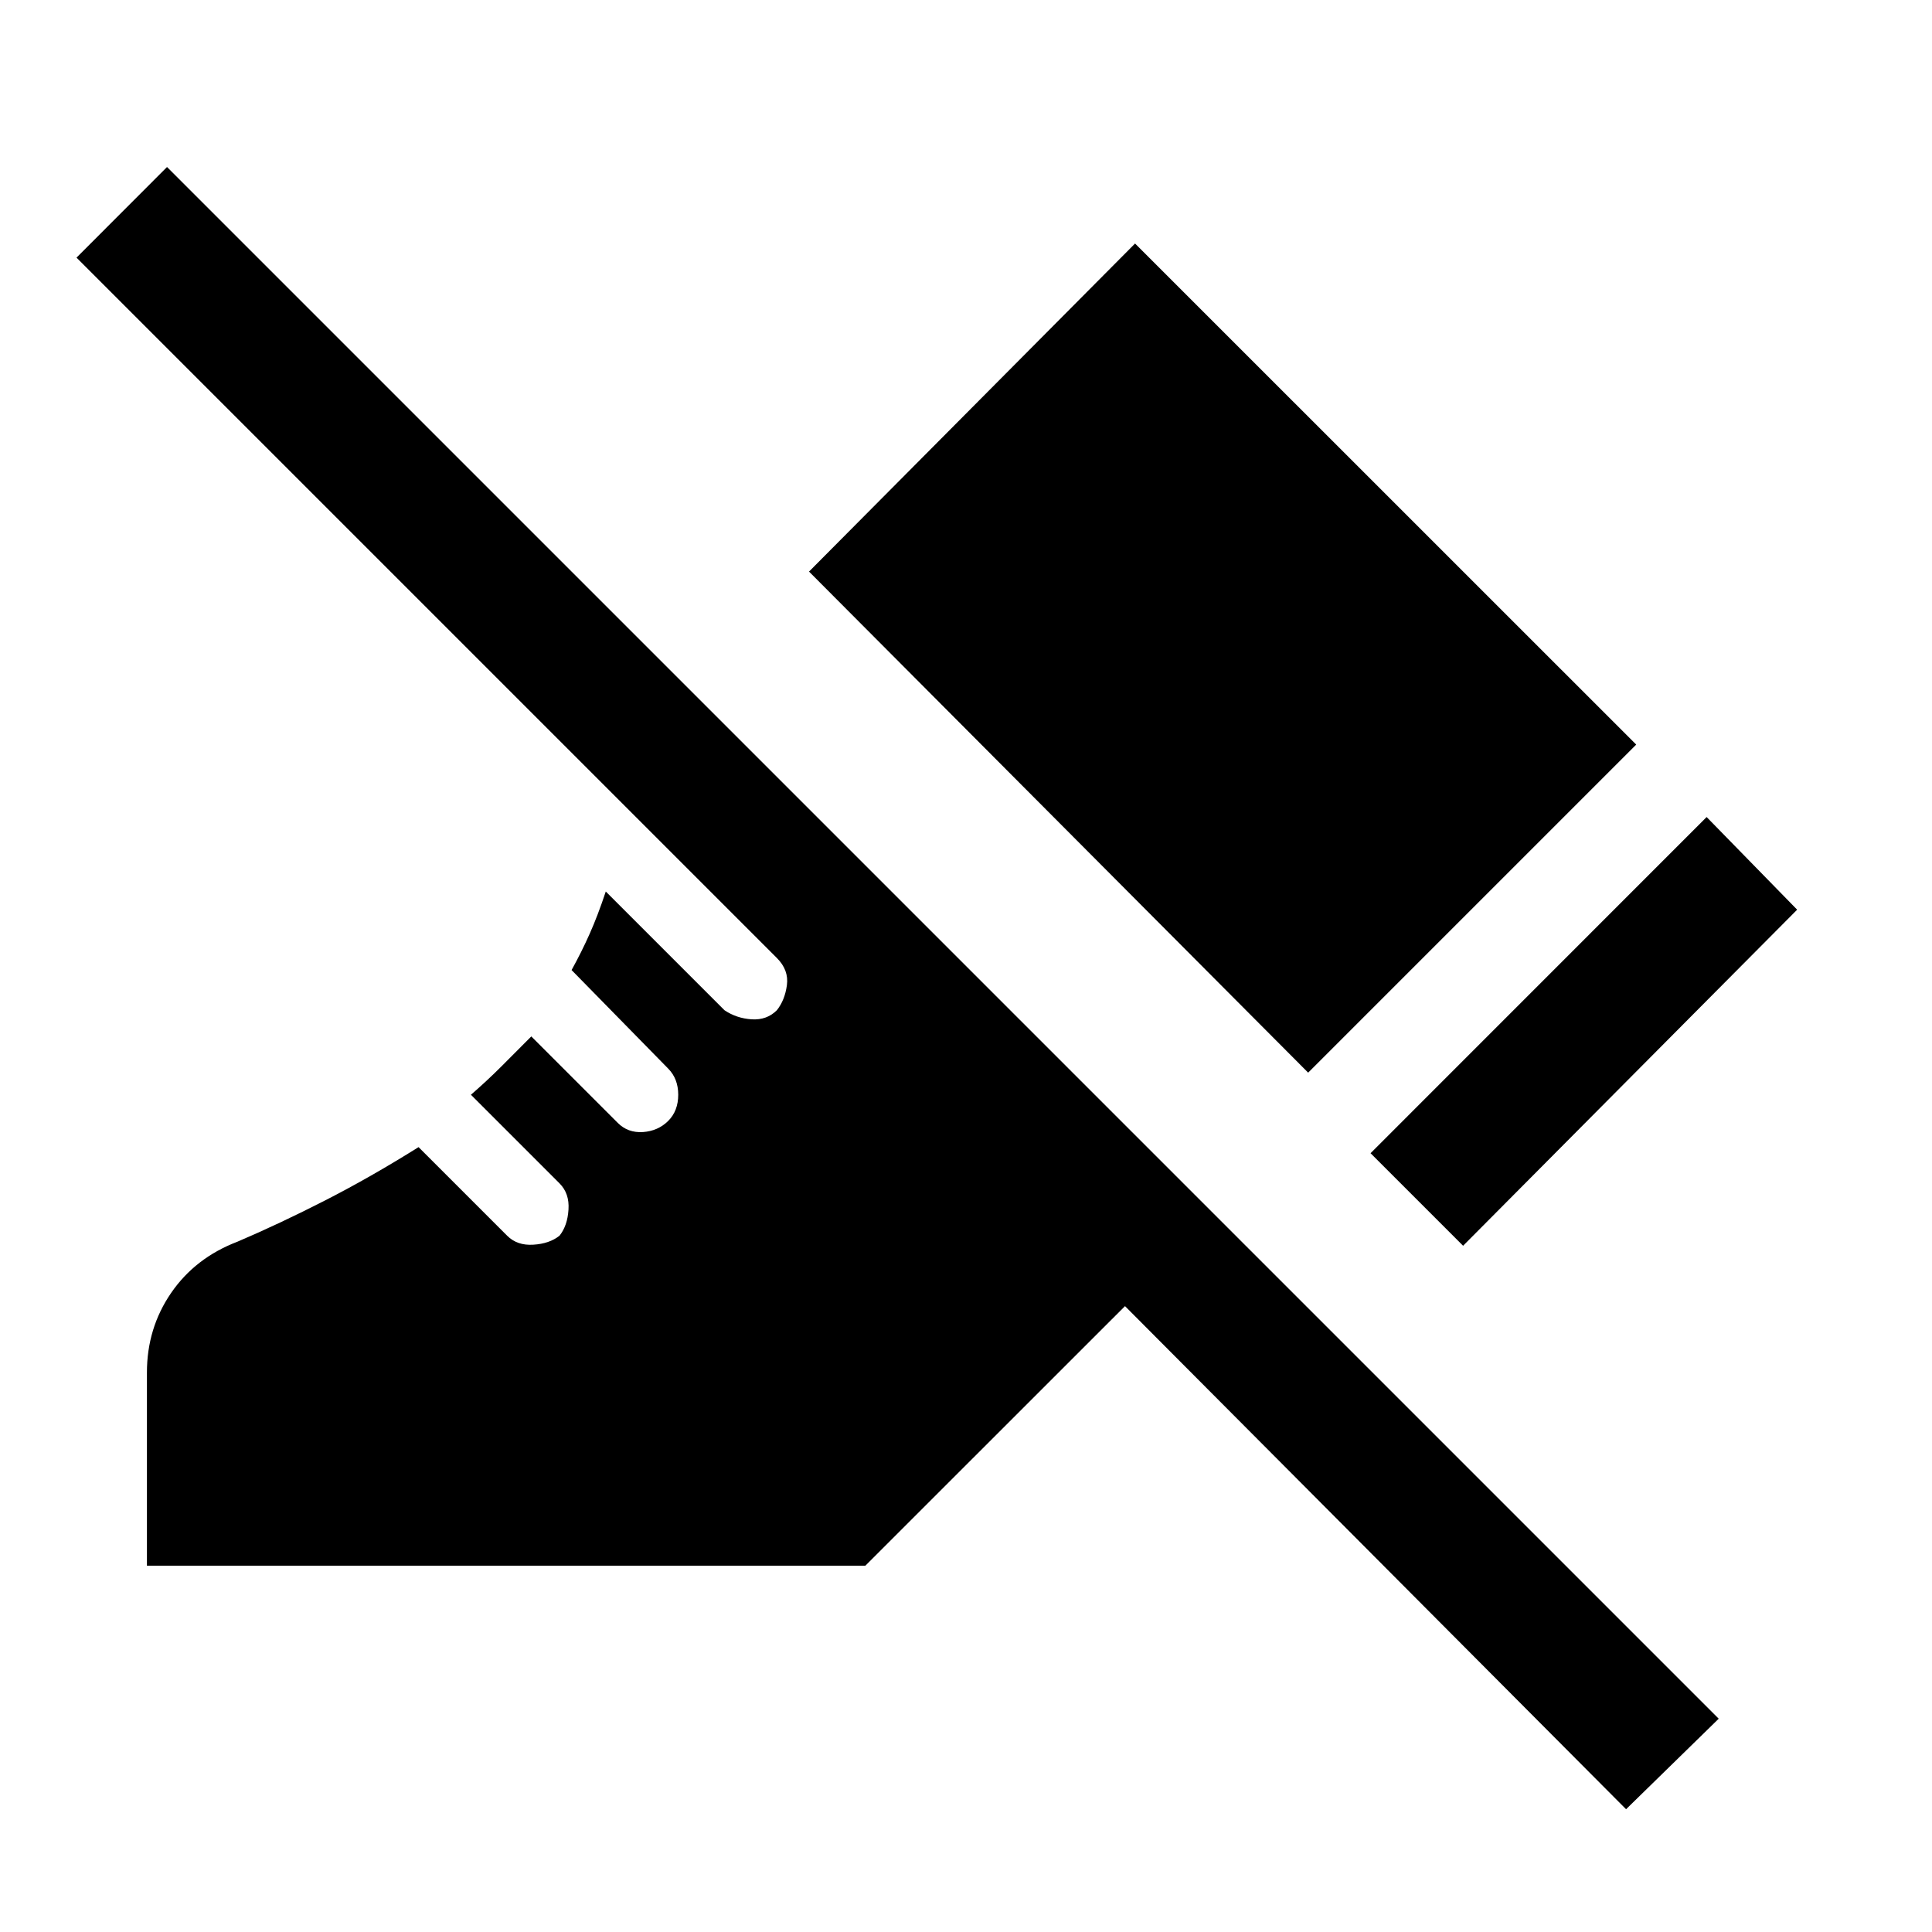 <svg xmlns="http://www.w3.org/2000/svg" height="20" width="20"><path d="m15.146 12.896-.958-.958 3.479-3.48.937.959Zm-1.604-1.792L8.375 5.917l3.375-3.396 5.188 5.187Zm3.291 7.625-5.187-5.208-2.688 2.687H1.521v-2q0-.458.25-.823.25-.364.687-.531.438-.187.907-.427.468-.239.968-.552l.917.917q.104.104.271.093.167-.01.271-.093.083-.104.093-.271.011-.167-.093-.271l-.917-.917q.167-.145.313-.291l.312-.313.896.896q.104.104.26.094.156-.011.261-.115.104-.104.104-.271 0-.166-.104-.271l-1-1.02q.104-.188.187-.375.084-.188.167-.438L7.5 10.458q.125.084.281.094.157.01.261-.094.083-.104.104-.26.021-.156-.104-.281l-7.25-7.25.937-.938 16.063 16.063Z"/></svg>